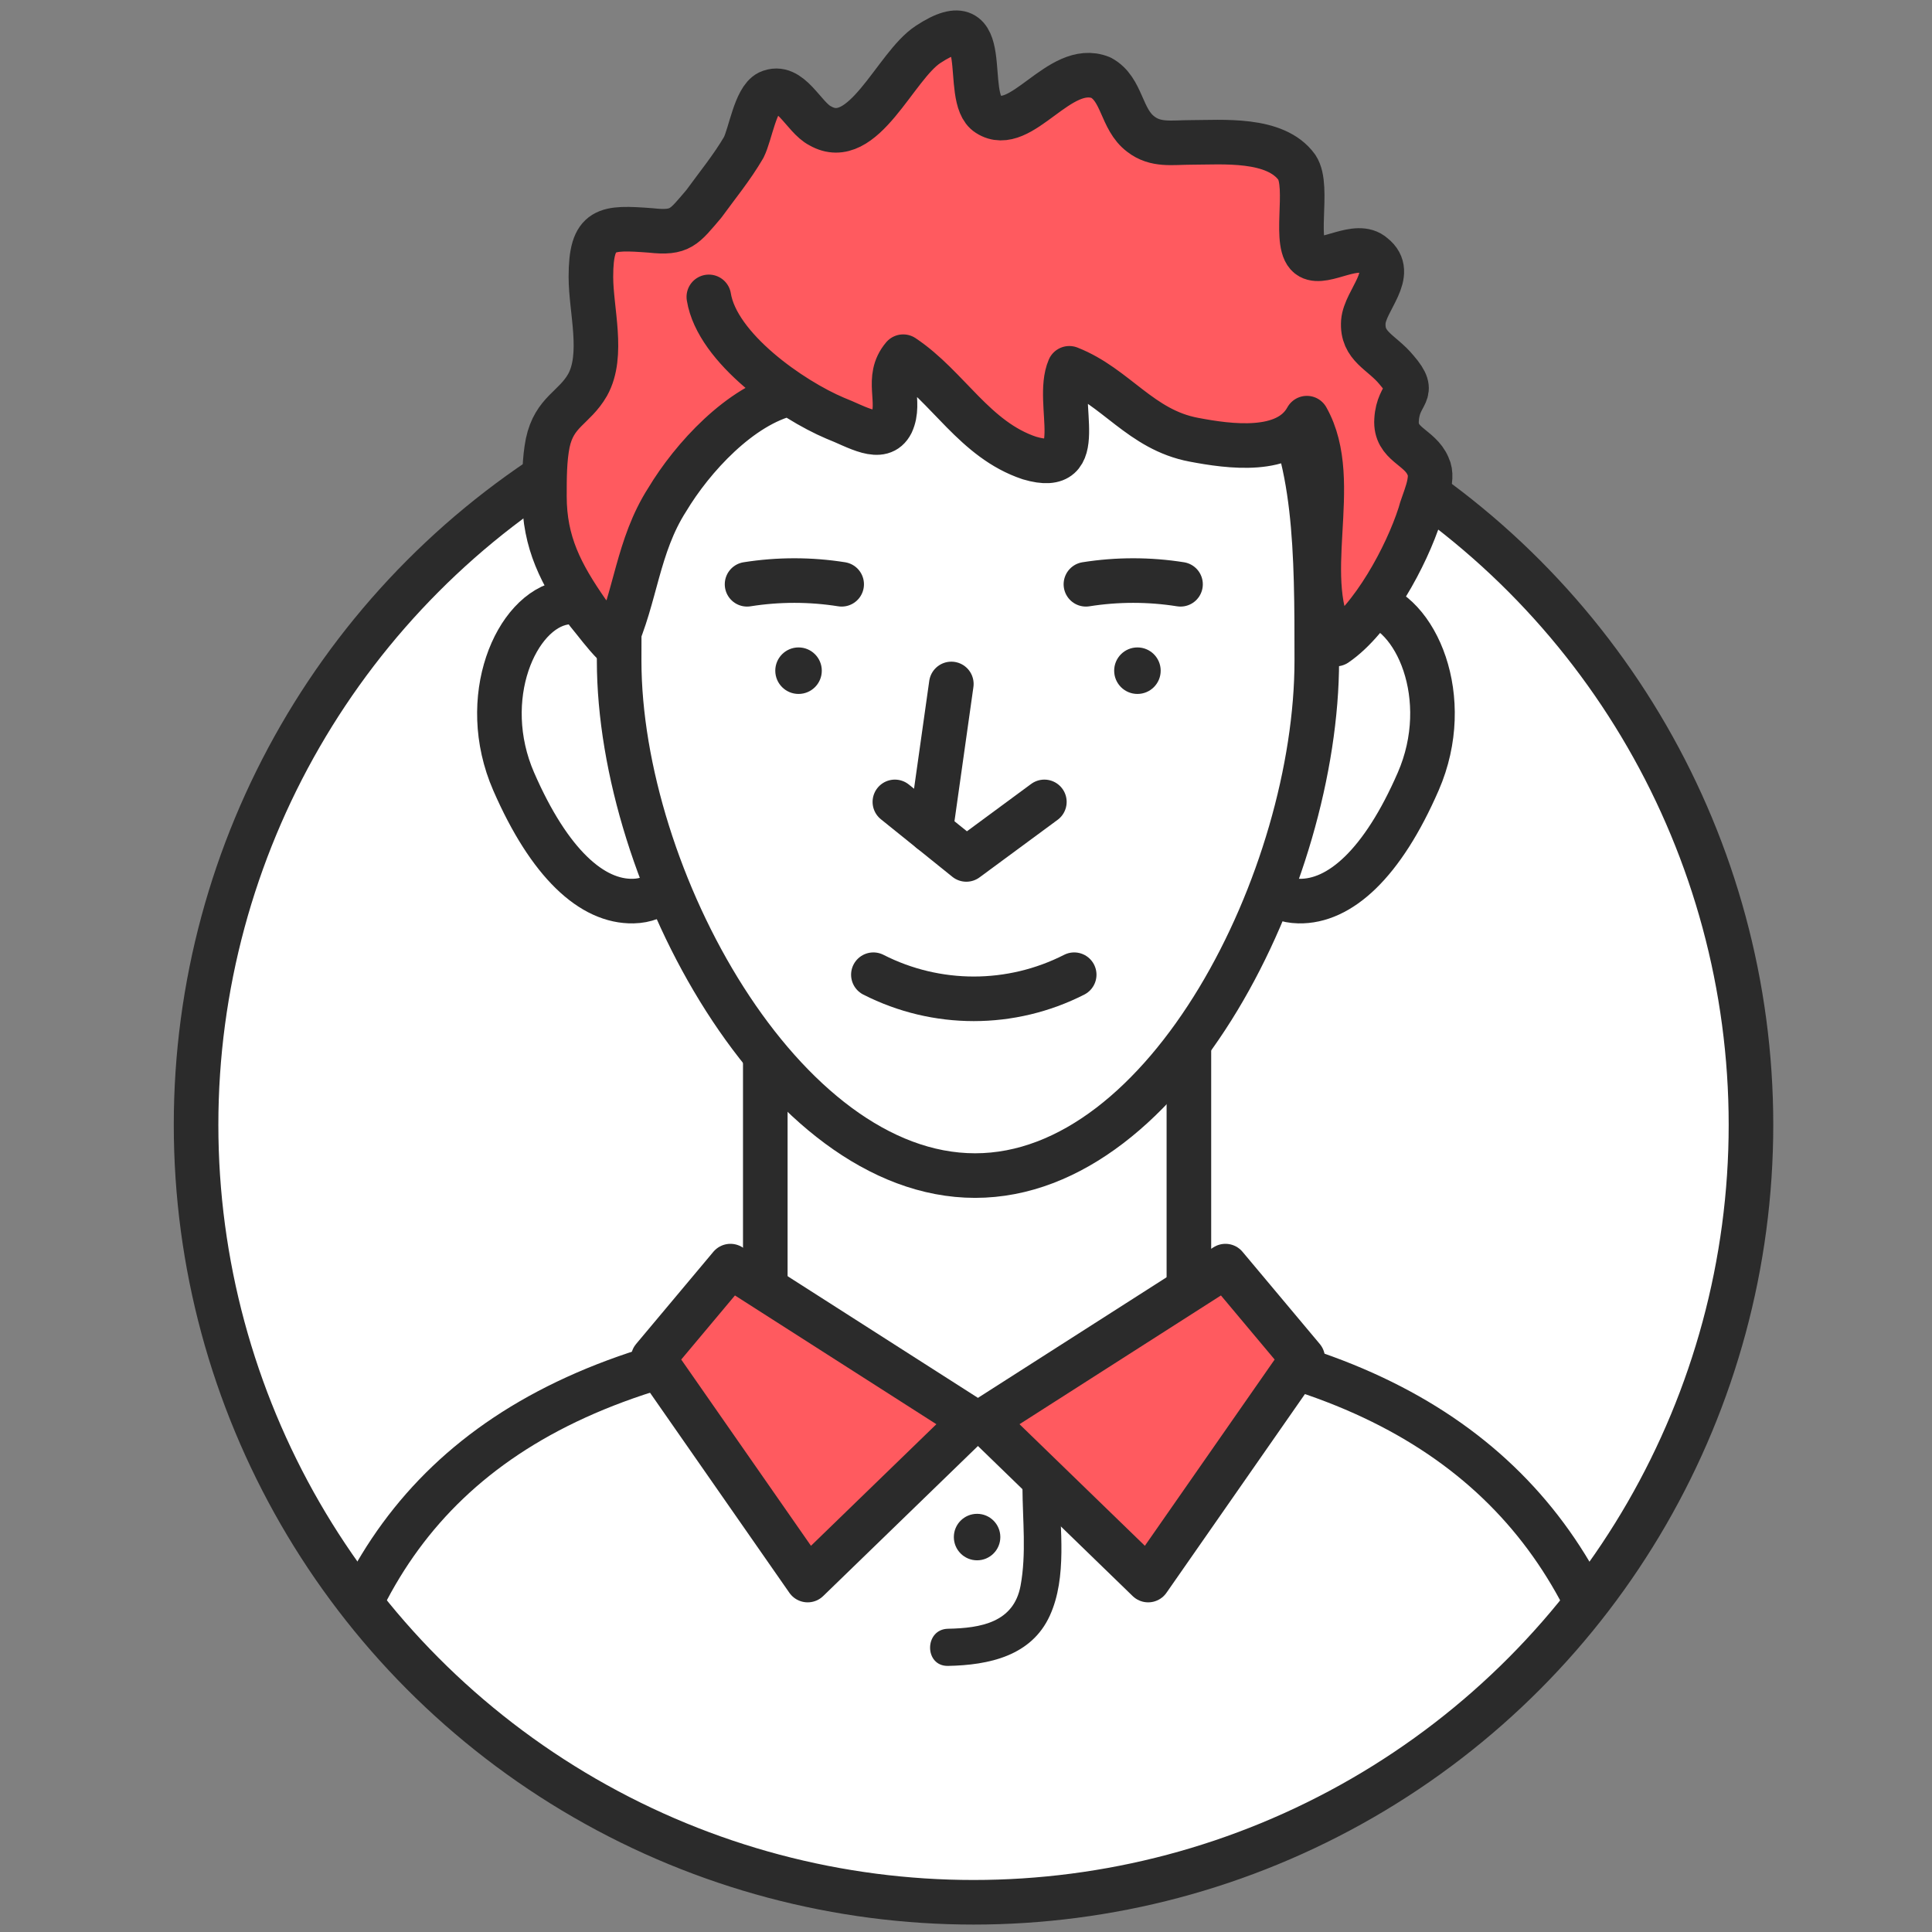 <?xml version="1.0" encoding="utf-8"?>
<!-- Generator: Adobe Illustrator 16.0.0, SVG Export Plug-In . SVG Version: 6.00 Build 0)  -->
<!DOCTYPE svg PUBLIC "-//W3C//DTD SVG 1.1//EN" "http://www.w3.org/Graphics/SVG/1.1/DTD/svg11.dtd">
<svg xmlns="http://www.w3.org/2000/svg" xmlns:xlink="http://www.w3.org/1999/xlink" version="1.1" id="Layer_1" x="0px" y="0px" width="130px" height="130px" viewBox="0 0 130 130" enable-background="new 0 0 130 130" xml:space="preserve">
<rect x="0" y="0" width="130" height="130" fill="#808080" stroke="none"/>
<g>
	<circle fill="#FFFFFF" stroke="#2B2B2B" stroke-width="3" stroke-miterlimit="10" cx="65.506" cy="75.687" r="52.313"/>
	<path fill="none" stroke="#2B2B2B" stroke-width="3" stroke-linecap="round" stroke-linejoin="round" stroke-miterlimit="10" d="   M24.438,107.493C30.285,95.87,42.819,89.277,66.29,89.277c21.816,0,34.283,6.593,40.285,18.216"/>
	<path fill="none" stroke="#2B2B2B" stroke-width="3" stroke-miterlimit="10" d="M51.495,73.74"/>
	<polyline fill="#FFFFFF" stroke="#2B2B2B" stroke-width="3" stroke-miterlimit="10" points="79.998,96.263 79.998,67.817    51.495,67.817 51.495,96.263  "/>
	<path fill="#FFFFFF" stroke="#2B2B2B" stroke-width="3" stroke-miterlimit="10" d="M65.526,95.757"/>
	<path fill="#FFFFFF" stroke="#2B2B2B" stroke-width="3" stroke-miterlimit="10" d="M45.659,50.473   c1.005,6.028,0.239,10.085-3.048,10.159c-2.776,0.062-5.639-2.521-8.047-8.047c-2.438-5.601,0.161-11.502,3.404-12.042   C41.209,40.002,44.654,44.449,45.659,50.473z"/>
	<path fill="#FFFFFF" stroke="#2B2B2B" stroke-width="3" stroke-miterlimit="10" d="M84.333,50.473   c-1.002,6.028-0.237,10.085,3.05,10.159c2.776,0.062,5.64-2.521,8.046-8.047c2.439-5.601-0.159-11.502-3.403-12.042   C88.781,40.002,85.338,44.449,84.333,50.473z"/>
	<path fill="#FFFFFF" stroke="#2B2B2B" stroke-width="3" stroke-miterlimit="10" d="M88.604,44.443   c0,14.564-10.028,34.659-22.992,34.659c-12.962,0-23.951-20.095-23.951-34.659c0-14.564,0-26.371,23.471-26.371   C88.604,18.072,88.604,29.879,88.604,44.443z"/>
	<g>
		<path fill="none" stroke="#2B2B2B" stroke-width="3" stroke-linecap="round" stroke-linejoin="round" stroke-miterlimit="10" d="    M50.268,39.315c2.109-0.334,4.257-0.334,6.366,0"/>
	</g>
	
		<polyline fill="none" stroke="#2B2B2B" stroke-width="3" stroke-linecap="round" stroke-linejoin="round" stroke-miterlimit="10" points="   60.214,53.958 65.022,57.829 70.273,53.958  "/>
	
		<line fill="none" stroke="#2B2B2B" stroke-width="3" stroke-linecap="round" stroke-linejoin="round" stroke-miterlimit="10" x1="64.013" y1="46.022" x2="62.62" y2="55.893"/>
	<g>
		<path fill="none" stroke="#2B2B2B" stroke-width="3" stroke-linecap="round" stroke-linejoin="round" stroke-miterlimit="10" d="    M58.768,65.586c4.244,2.163,9.267,2.163,13.512,0"/>
	</g>
	<circle cx="53.732" cy="45.129" r="1.565" style="&#10;    fill: #2b2b2b;&#10;"/>
	<g>
		<path fill="none" stroke="#2B2B2B" stroke-width="3" stroke-linecap="round" stroke-linejoin="round" stroke-miterlimit="10" d="    M73.069,39.315c2.109-0.334,4.257-0.334,6.366,0"/>
	</g>
	<circle cx="76.535" cy="45.129" r="1.565" style="&#10;    fill: #2b2b2b;&#10;"/>
	<circle cx="65.746" cy="103.426" r="1.564" style="&#10;    fill: #2b2b2b;&#10;"/>
	
		<polygon fill="#FF5A5F" stroke="#2B2B2B" stroke-width="3" stroke-linecap="round" stroke-linejoin="round" stroke-miterlimit="10" points="   43.952,91.396 49.15,85.194 65.412,95.589 54.346,106.318  "/>
	<g>
		<g>
			<path d="M63.792,112.095c2.743-0.053,5.612-0.664,6.851-3.388c1.181-2.597,0.67-5.834,0.656-8.592     c-0.008-1.611-2.508-1.612-2.5,0c0.011,2.171,0.271,4.438-0.128,6.585c-0.459,2.475-2.685,2.853-4.879,2.895     C62.183,109.626,62.179,112.126,63.792,112.095L63.792,112.095z" style="&#10;    fill: #2b2b2b;&#10;"/>
		</g>
	</g>
	
		<polygon fill="#FF5A5F" stroke="#2B2B2B" stroke-width="3" stroke-linecap="round" stroke-linejoin="round" stroke-miterlimit="10" points="   87.655,91.396 82.457,85.194 66.195,95.589 77.258,106.318  "/>
	
		<path fill="#FF5A5F" stroke="#2B2B2B" stroke-width="3" stroke-linecap="round" stroke-linejoin="round" stroke-miterlimit="10" d="   M47.696,19.977c0.557,3.465,5.589,6.931,8.494,8.16c1.452,0.559,3.131,1.676,3.8,0.335c0.672-1.454-0.447-3.017,0.784-4.471   c3.019,2.012,4.806,5.588,8.494,6.818c4.136,1.23,1.676-3.689,2.683-6.036c3.131,1.229,4.806,4.137,8.382,4.806   c2.349,0.447,6.262,1.007,7.603-1.452c2.459,4.359-0.729,10.954,1.954,15.201c2.46-1.677,4.751-5.925,5.646-8.718   c0.222-0.895,1.005-2.348,0.558-3.243c-0.558-1.341-2.234-1.451-2.122-3.128c0.11-1.9,1.452-1.677,0-3.354   c-1.008-1.229-2.35-1.565-2.236-3.242c0.11-1.453,2.236-3.241,0.669-4.47c-1.117-1.006-3.239,0.671-4.245,0.112   c-1.229-0.671,0-4.694-0.896-6.035c-1.451-2.013-5.028-1.677-7.151-1.677c-1.229,0-2.348,0.224-3.355-0.56   c-1.341-1.007-1.227-3.017-2.682-3.8c-2.796-1.119-5.363,3.912-7.6,2.458c-1.789-1.117,0.557-7.712-4.024-4.694   c-2.236,1.453-4.359,7.153-7.266,5.477c-1.118-0.559-2.011-2.906-3.464-2.236c-0.894,0.447-1.229,2.794-1.678,3.689   c-0.781,1.341-1.789,2.57-2.682,3.799c-1.339,1.565-1.564,2.012-3.578,1.789c-3.018-0.224-4.024-0.224-4.024,3.129   c0,2.236,0.896,5.254-0.223,7.266c-0.894,1.564-2.234,1.788-2.683,3.911c-0.222,1.118-0.222,2.348-0.222,3.578   c0,3.128,1.118,5.252,2.905,7.822c0.56,0.672,1.119,1.455,1.789,2.125c1.453-3.13,1.564-6.595,3.575-9.724   c1.677-2.795,4.915-6.354,8.266-7.136"/>
</g>
</svg>